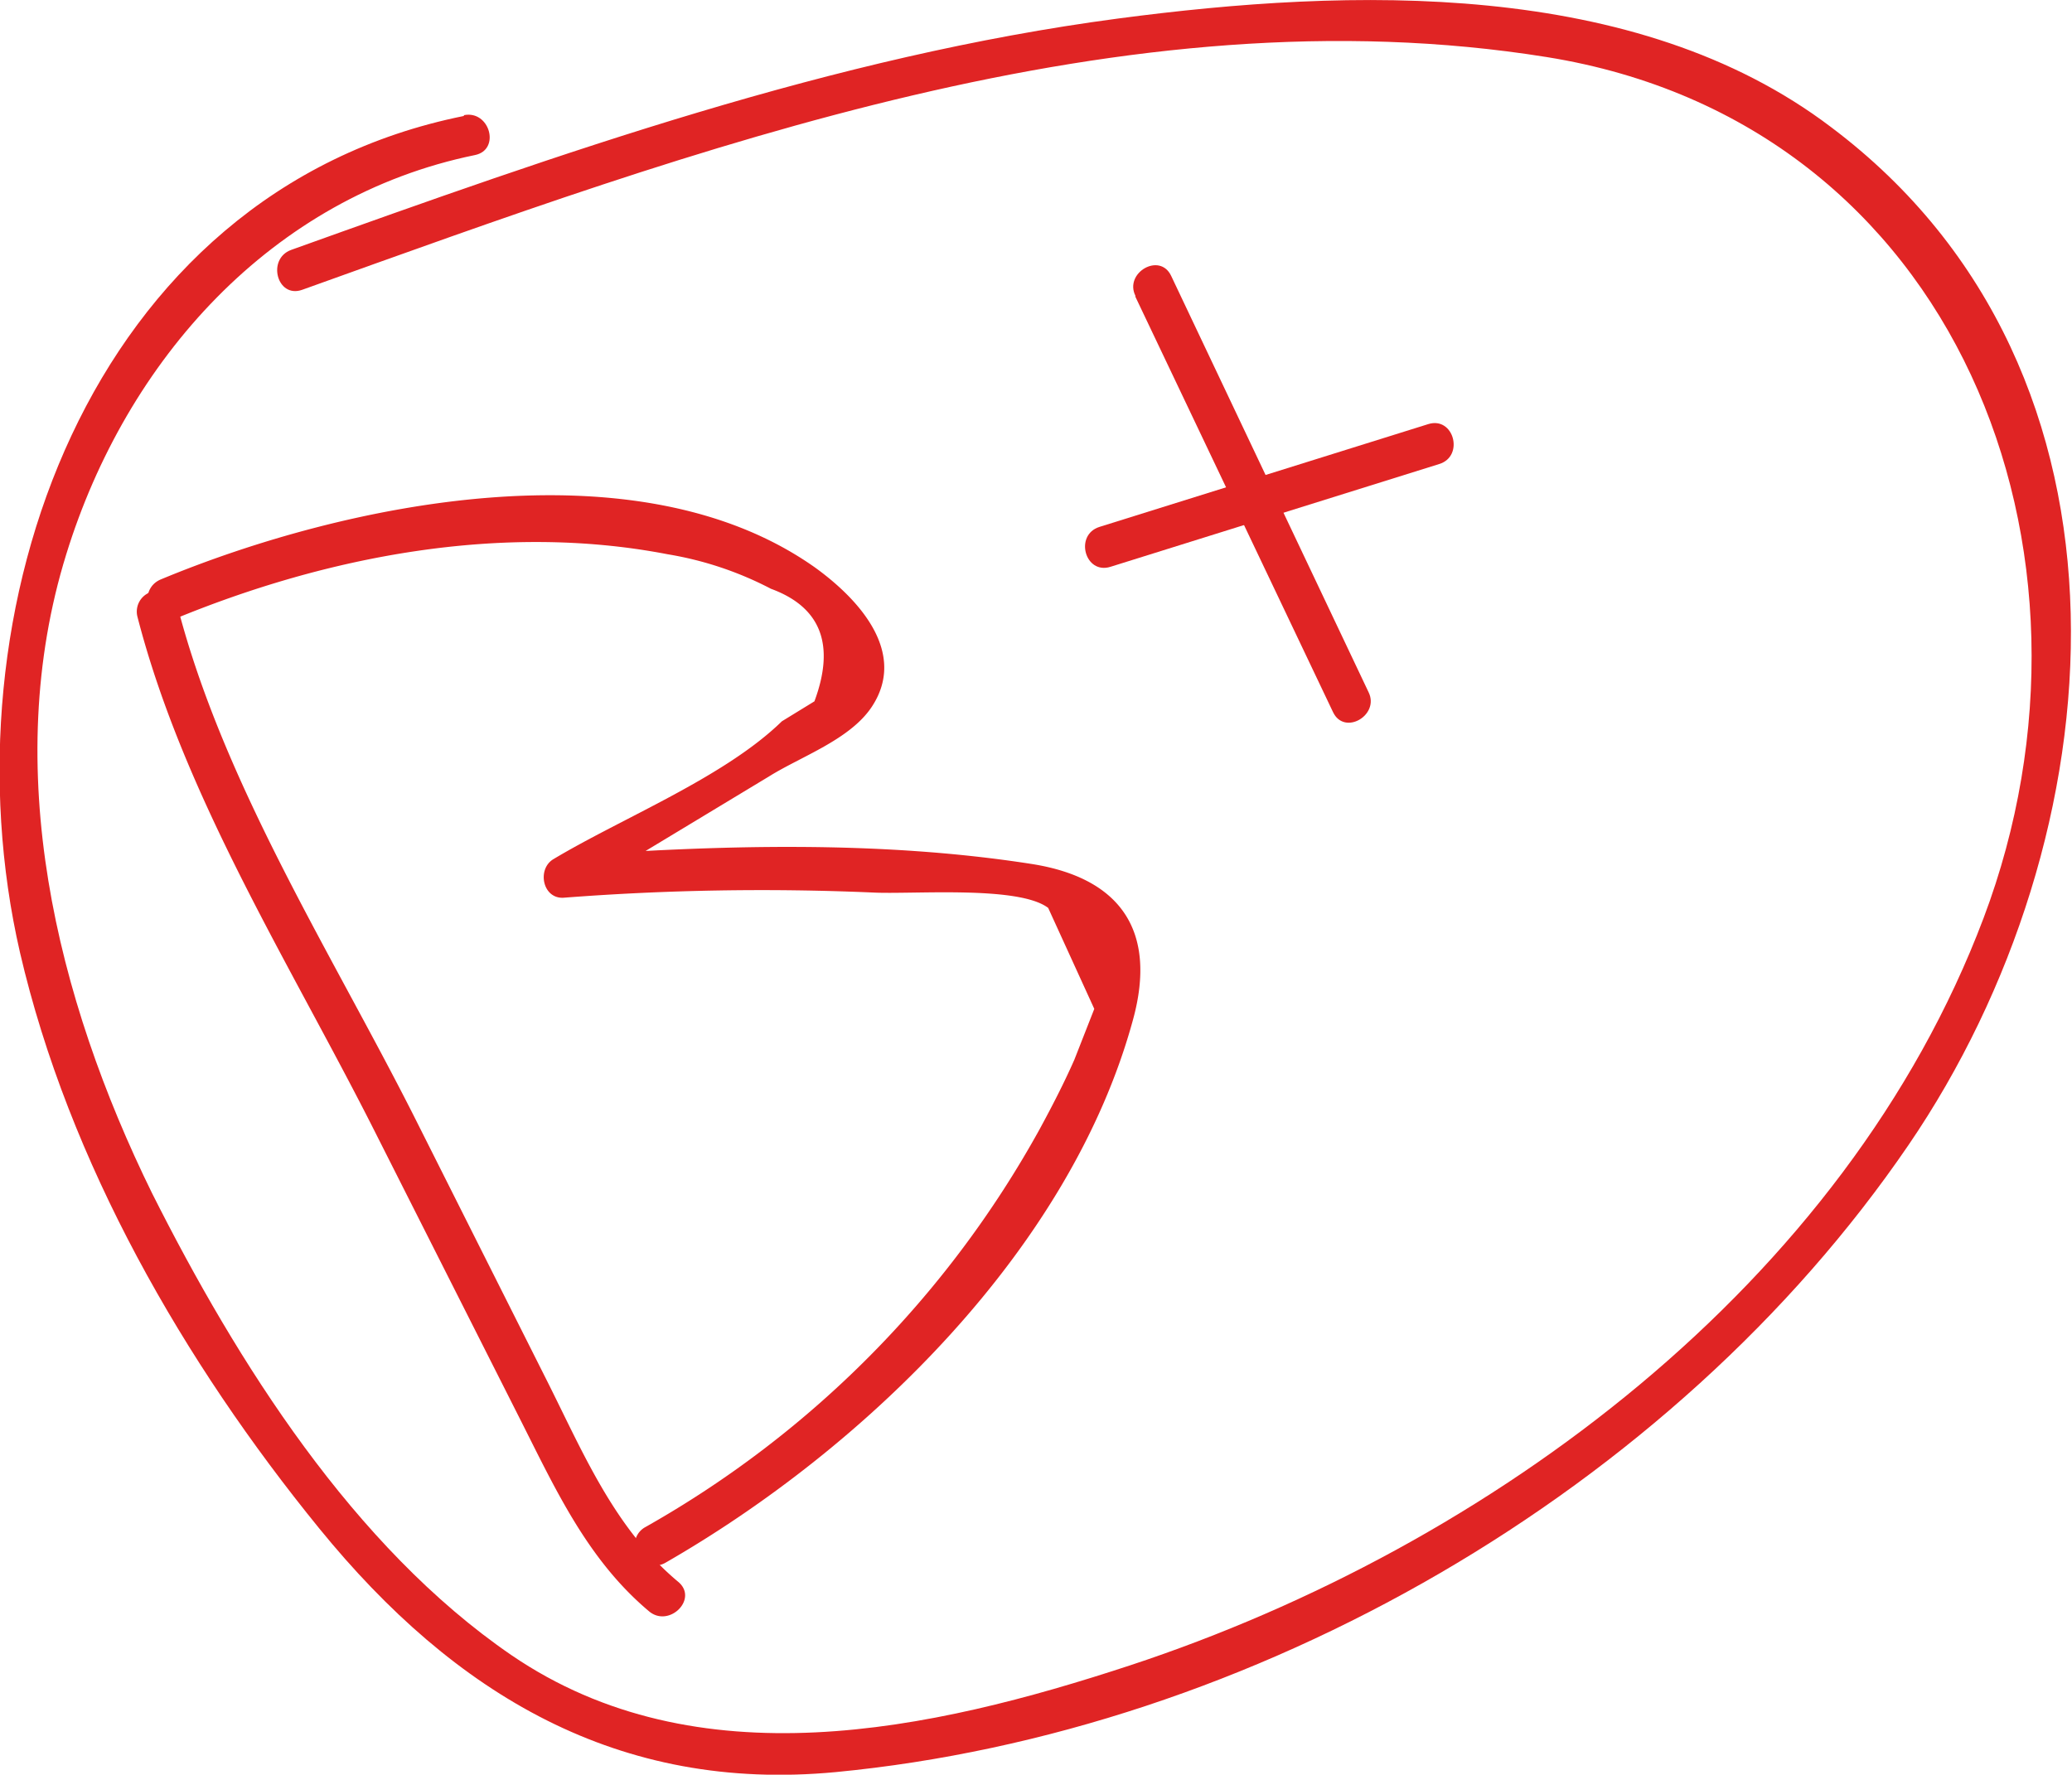 <svg xmlns="http://www.w3.org/2000/svg" viewBox="0 0 103.8 88.92"><title>bplus</title><g id="Layer_2" data-name="Layer 2"><g id="Layer_1-2" data-name="Layer 1"><path d="M6.89,30.92c2.36,9.14,7.8,17.63,12,26l7.07,14c1.82,3.59,3.42,7.18,6.55,9.81,1,.85,2.49-.61,1.47-1.47-3.24-2.7-4.81-6.58-6.67-10.26L20.71,55.87c-4.13-8.16-9.52-16.6-11.82-25.5a1,1,0,0,0-2,.55Z" style="fill:#e02424"/><path d="M56.88,14.87l9.9,20.81c.57,1.2,2.35.15,1.78-1L58.67,13.82c-.57-1.2-2.36-.15-1.79,1Z" style="fill:#e02424"/><path d="M8.66,31.05c7.7-3.19,16.49-4.88,24.78-3.28a17.2,17.2,0,0,1,5.18,1.73c2.51.92,3.23,2.81,2.18,5.64l-1.63,1c-2.88,2.81-8,4.84-11.45,6.91-.83.5-.54,2,.52,1.93a129.14,129.14,0,0,1,15.49-.26c2,.1,7.29-.36,8.78.77l2.31,5.06-1,2.55c-.53,1.2-1.13,2.36-1.75,3.5A51.4,51.4,0,0,1,32.32,76.52a1,1,0,0,0,1,1.79c10-5.74,20.31-15.73,23.44-27.22,1.22-4.45-.63-7.1-5.07-7.8-7.68-1.2-15.78-.95-23.5-.39l.52,1.93,9.82-5.93c1.6-1,4.05-1.84,5.14-3.48,1.81-2.73-.65-5.41-2.86-7-8.92-6.29-23.56-3.21-32.75.61-1.21.5-.68,2.51.55,2Z" style="fill:#e02424"/><path d="M55.63,28.4,72.1,23.25c1.27-.39.73-2.4-.55-2L55.08,26.4c-1.27.4-.73,2.4.55,2Z" style="fill:#e02424"/><path d="M23.24,5.81C4.39,9.61-2.91,30.71,1,47.72c2.45,10.55,8.21,20.53,15,28.87s15,13.23,25.87,12.2c20.86-2,41.91-14.09,53.74-31.42,10.47-15.33,12.49-38.7-3.88-51C81.93-1.07,67.64-.61,56,.93,41.75,2.82,28.09,7.68,14.59,12.52c-1.24.45-.71,2.45.55,2C34.75,7.49,56.3-.54,77.49,2.86,98.07,6.17,106.29,27.66,99.37,46S74.63,77.5,56.62,83.44c-10,3.29-21.7,5.84-31-.51-7.92-5.43-13.74-14.67-18-23.14C2.81,50,0,38.48,3.32,27.77c3-9.72,10.28-17.91,20.47-20,1.3-.26.75-2.26-.55-2Z" style="fill:#e02424"/></g></g></svg>